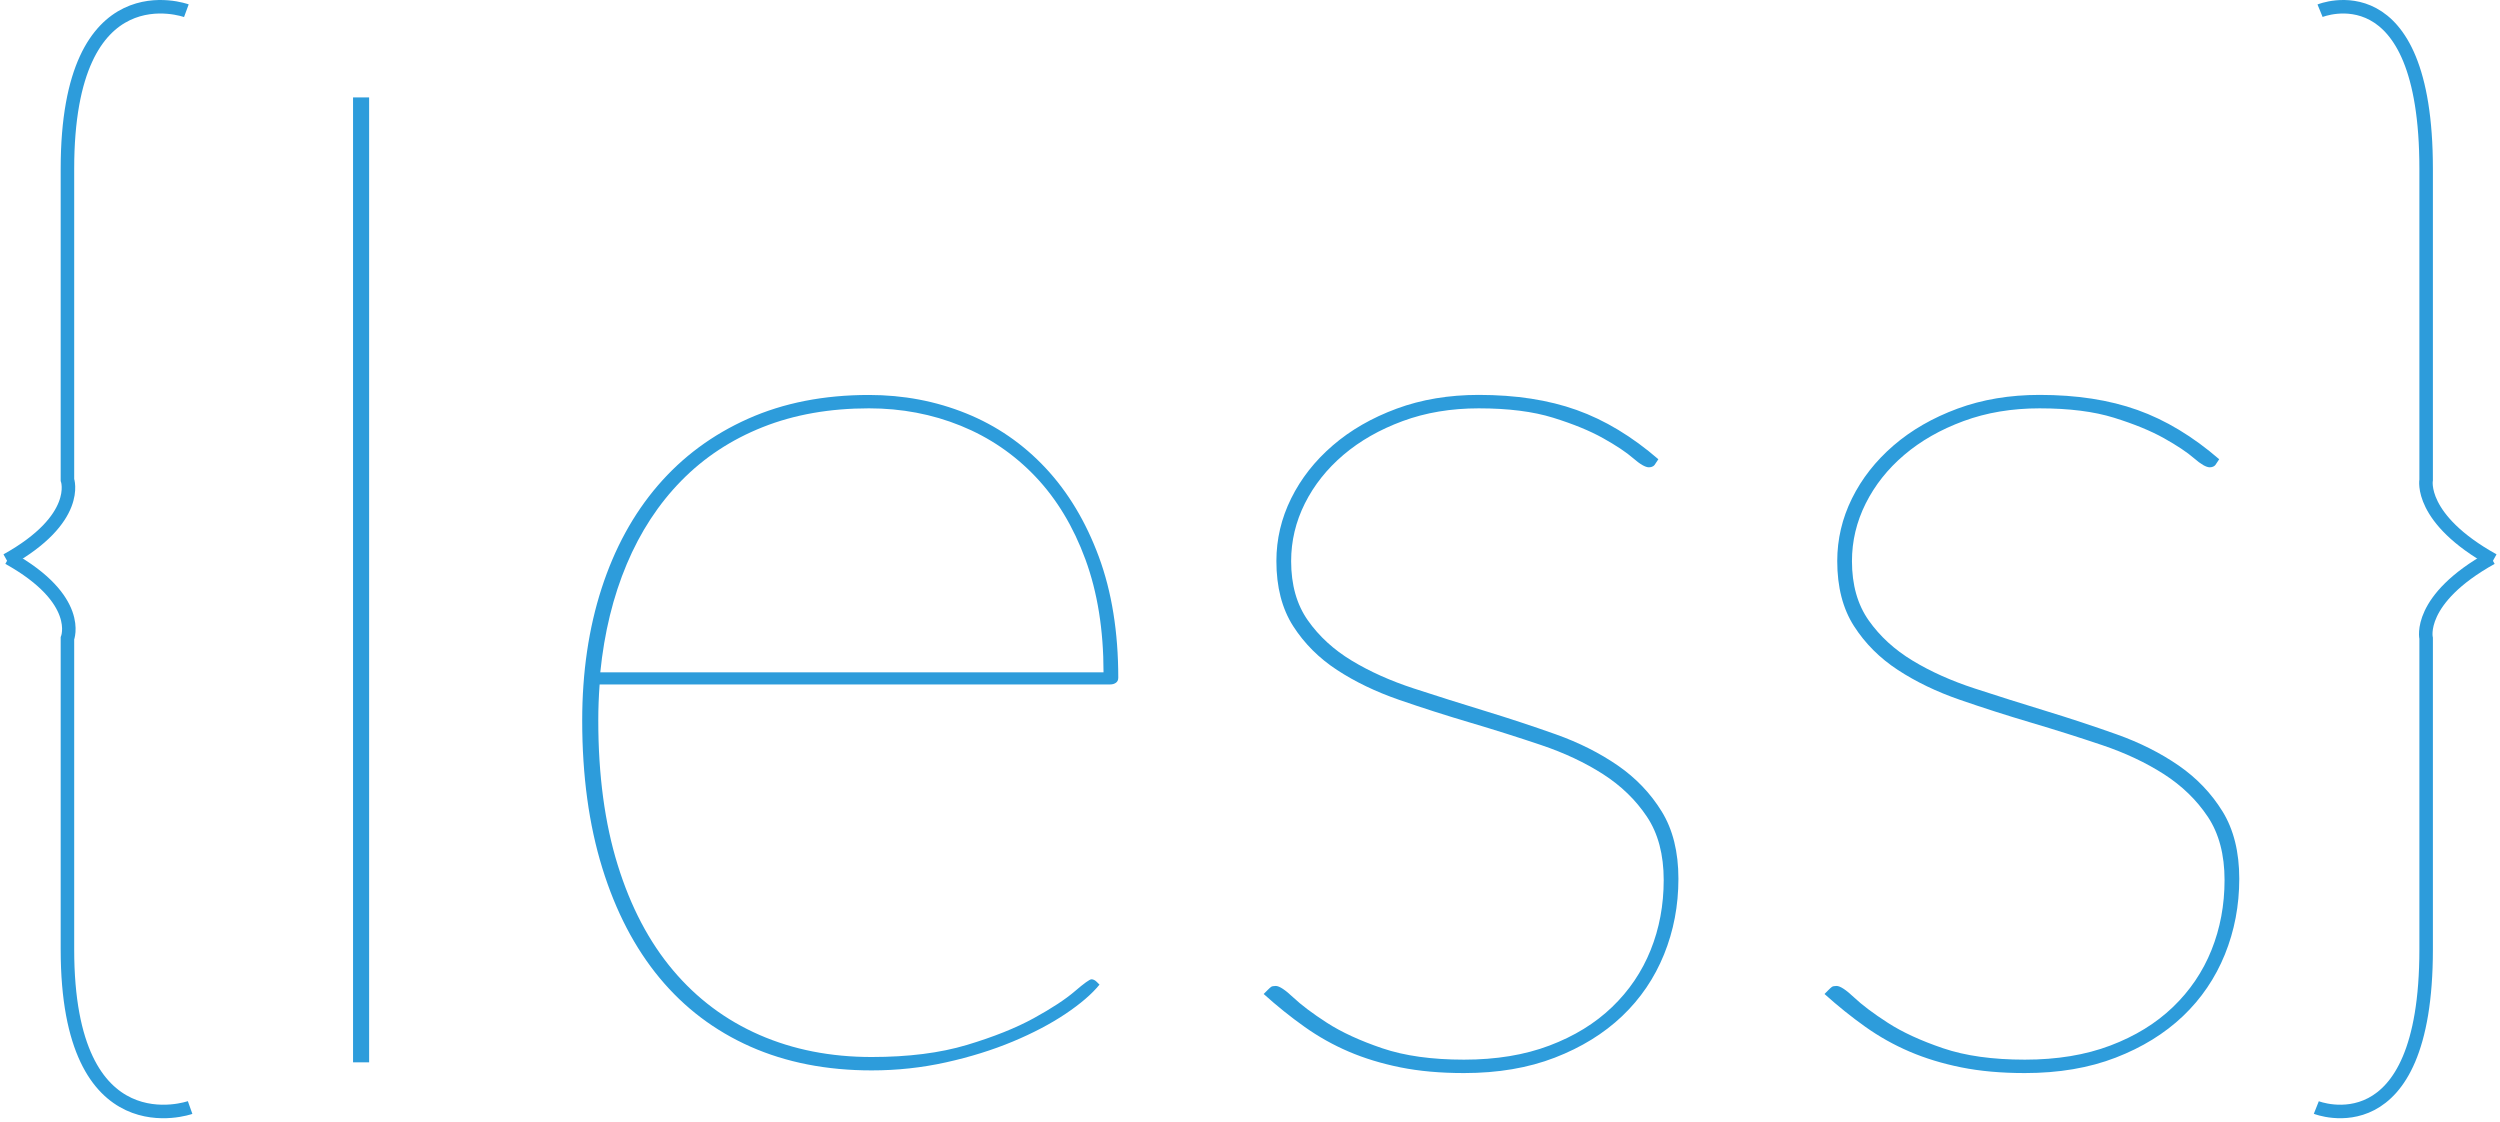 <svg viewBox="0 0 370 166" fill="none" xmlns="http://www.w3.org/2000/svg">
<path d="M54.631 14.418V157.226H52.251V14.418H54.631Z" fill="#2D9CDB"/>
<path d="M162.727 145.725C161.602 147.111 159.932 148.549 157.719 150.037C155.503 151.524 152.891 152.899 149.884 154.154C146.877 155.41 143.587 156.433 140.016 157.227C136.446 158.02 132.777 158.419 129.008 158.419C122.33 158.419 116.346 157.242 111.058 154.9C105.768 152.552 101.289 149.162 97.62 144.735C93.951 140.306 91.124 134.883 89.141 128.469C87.157 122.058 86.166 114.785 86.166 106.651C86.166 99.51 87.124 92.983 89.042 87.064C90.96 81.149 93.736 76.074 97.372 71.843C101.008 67.612 105.455 64.322 110.711 61.975C115.967 59.629 121.933 58.455 128.611 58.455C133.701 58.455 138.493 59.363 142.992 61.182C147.488 63.001 151.403 65.694 154.743 69.264C158.082 72.835 160.71 77.216 162.63 82.405C164.546 87.596 165.504 93.562 165.504 100.305C165.504 100.637 165.387 100.885 165.157 101.049C164.925 101.216 164.643 101.297 164.314 101.297H88.744C88.677 102.223 88.627 103.116 88.595 103.975C88.56 104.836 88.546 105.728 88.546 106.652C88.546 114.721 89.504 121.844 91.422 128.024C93.338 134.207 96.065 139.397 99.603 143.594C103.14 147.793 107.404 150.985 112.397 153.166C117.389 155.348 122.925 156.437 129.008 156.437C134.427 156.437 139.124 155.842 143.091 154.654C147.058 153.462 150.364 152.139 153.008 150.687C155.652 149.233 157.671 147.91 159.057 146.72C160.446 145.528 161.273 144.935 161.537 144.935C161.801 144.935 162.066 145.066 162.33 145.33L162.727 145.725ZM163.322 99.508C163.322 93.228 162.429 87.657 160.644 82.797C158.859 77.938 156.394 73.856 153.254 70.55C150.114 67.245 146.427 64.732 142.196 63.013C137.965 61.295 133.435 60.434 128.609 60.434C122.79 60.434 117.552 61.36 112.891 63.211C108.228 65.064 104.213 67.707 100.841 71.145C97.469 74.582 94.774 78.7 92.759 83.492C90.741 88.286 89.436 93.623 88.841 99.508H163.322Z" fill="#2D9CDB"/>
<path d="M245.038 68.567C244.84 68.964 244.507 69.162 244.046 69.162C243.515 69.162 242.741 68.716 241.714 67.823C240.69 66.93 239.203 65.939 237.251 64.848C235.303 63.757 232.838 62.749 229.863 61.823C226.888 60.899 223.218 60.435 218.857 60.435C214.755 60.435 211.004 61.063 207.599 62.319C204.193 63.577 201.269 65.245 198.82 67.327C196.376 69.41 194.474 71.808 193.117 74.517C191.761 77.229 191.088 80.071 191.088 83.046C191.088 86.551 191.913 89.476 193.568 91.823C195.218 94.171 197.384 96.155 200.059 97.773C202.741 99.394 205.798 100.766 209.233 101.889C212.672 103.014 216.175 104.12 219.747 105.211C223.319 106.304 226.82 107.46 230.262 108.682C233.697 109.906 236.753 111.445 239.435 113.294C242.113 115.146 244.277 117.409 245.927 120.087C247.581 122.765 248.406 126.087 248.406 130.054C248.406 134.021 247.698 137.756 246.276 141.26C244.854 144.765 242.789 147.804 240.078 150.384C237.366 152.963 234.042 155.014 230.111 156.533C226.18 158.054 221.697 158.814 216.673 158.814C213.17 158.814 210.028 158.53 207.251 157.969C204.479 157.408 201.928 156.632 199.615 155.64C197.302 154.649 195.117 153.425 193.072 151.969C191.019 150.515 189.004 148.895 187.022 147.11L187.617 146.515C187.816 146.314 187.978 146.167 188.113 146.066C188.244 145.969 188.474 145.92 188.807 145.92C189.335 145.92 190.194 146.481 191.384 147.605C192.578 148.73 194.242 149.986 196.392 151.374C198.542 152.761 201.269 154.02 204.574 155.143C207.878 156.265 211.915 156.829 216.673 156.829C221.433 156.829 225.648 156.134 229.317 154.744C232.991 153.358 236.077 151.457 238.592 149.042C241.103 146.63 243.005 143.819 244.294 140.612C245.584 137.409 246.228 133.953 246.228 130.248C246.228 126.48 245.403 123.356 243.749 120.876C242.095 118.397 239.933 116.297 237.253 114.577C234.576 112.861 231.519 111.421 228.08 110.265C224.644 109.107 221.138 107.998 217.569 106.941C213.997 105.884 210.492 104.759 207.055 103.571C203.62 102.379 200.559 100.909 197.882 99.156C195.204 97.404 193.04 95.236 191.386 92.662C189.736 90.081 188.906 86.876 188.906 83.04C188.906 79.801 189.634 76.711 191.092 73.767C192.544 70.828 194.595 68.214 197.241 65.933C199.883 63.652 203.041 61.835 206.712 60.478C210.381 59.124 214.43 58.445 218.861 58.445C224.347 58.445 229.173 59.189 233.338 60.677C237.503 62.164 241.535 64.594 245.437 67.966L245.038 68.567Z" fill="#2D9CDB"/>
<path d="M328.044 68.567C327.841 68.964 327.512 69.162 327.052 69.162C326.52 69.162 325.743 68.716 324.719 67.823C323.692 66.93 322.204 65.939 320.257 64.848C318.305 63.757 315.843 62.749 312.868 61.823C309.893 60.899 306.224 60.435 301.858 60.435C297.76 60.435 294.006 61.063 290.604 62.319C287.194 63.577 284.271 65.245 281.825 67.327C279.378 69.41 277.48 71.808 276.123 74.517C274.766 77.229 274.09 80.071 274.09 83.046C274.09 86.551 274.915 89.476 276.569 91.823C278.223 94.171 280.389 96.155 283.065 97.773C285.743 99.394 288.799 100.766 292.238 101.889C295.674 103.014 299.18 104.12 302.753 105.211C306.321 106.304 309.826 107.46 313.263 108.682C316.698 109.906 319.759 111.445 322.436 113.294C325.114 115.146 327.278 117.409 328.932 120.087C330.583 122.765 331.412 126.087 331.412 130.054C331.412 134.021 330.7 137.756 329.281 141.26C327.855 144.765 325.79 147.804 323.083 150.384C320.372 152.963 317.047 155.014 313.116 156.533C309.181 158.054 304.702 158.814 299.678 158.814C296.172 158.814 293.034 158.53 290.257 157.969C287.48 157.408 284.933 156.632 282.621 155.64C280.304 154.649 278.122 153.425 276.073 151.969C274.024 150.513 272.009 148.895 270.026 147.11L270.619 146.515C270.817 146.314 270.984 146.167 271.115 146.066C271.246 145.969 271.48 145.92 271.809 145.92C272.34 145.92 273.199 146.481 274.389 147.605C275.579 148.73 277.247 149.986 279.398 151.374C281.544 152.761 284.271 154.02 287.579 155.143C290.884 156.265 294.916 156.829 299.678 156.829C304.441 156.829 308.653 156.134 312.323 154.744C315.992 153.358 319.082 151.457 321.597 149.042C324.109 146.63 326.011 143.819 327.3 140.612C328.585 137.409 329.234 133.953 329.234 130.248C329.234 126.48 328.405 123.356 326.754 120.876C325.1 118.397 322.934 116.297 320.259 114.577C317.581 112.861 314.521 111.421 311.085 110.265C307.646 109.107 304.143 107.998 300.571 106.941C297.003 105.884 293.498 104.759 290.061 103.571C286.621 102.379 283.565 100.909 280.887 99.156C278.209 97.404 276.042 95.236 274.391 92.662C272.737 90.081 271.912 86.876 271.912 83.04C271.912 79.801 272.64 76.711 274.094 73.767C275.546 70.828 277.601 68.214 280.242 65.933C282.888 63.652 286.046 61.835 289.713 60.478C293.383 59.124 297.435 58.445 301.862 58.445C307.352 58.445 312.178 59.189 316.343 60.677C320.509 62.164 324.541 64.594 328.442 67.966L328.044 68.567Z" fill="#2D9CDB"/>
<path d="M27.582 1.587C27.582 1.587 9.981 -4.859 9.981 24.976V71.016C9.981 71.016 12.048 76.768 1 82.916" stroke="#2D9CDB" stroke-width="2" stroke-miterlimit="10"/>
<path d="M28.136 163.913C28.136 163.913 9.981 170.357 9.981 140.524V94.482C9.981 94.482 12.326 88.73 1.276 82.581" stroke="#2D9CDB" stroke-width="2" stroke-miterlimit="10"/>
<path d="M343.368 1.587C343.368 1.587 359.069 -4.859 359.069 24.976V71.016C359.069 71.016 357.952 76.768 369 82.916" stroke="#2D9CDB" stroke-width="2" stroke-miterlimit="10"/>
<path d="M342.814 163.913C342.814 163.913 359.069 170.357 359.069 140.524V94.482C359.069 94.482 357.672 88.73 368.72 82.581" stroke="#2D9CDB" stroke-width="2" stroke-miterlimit="10"/>
</svg>
